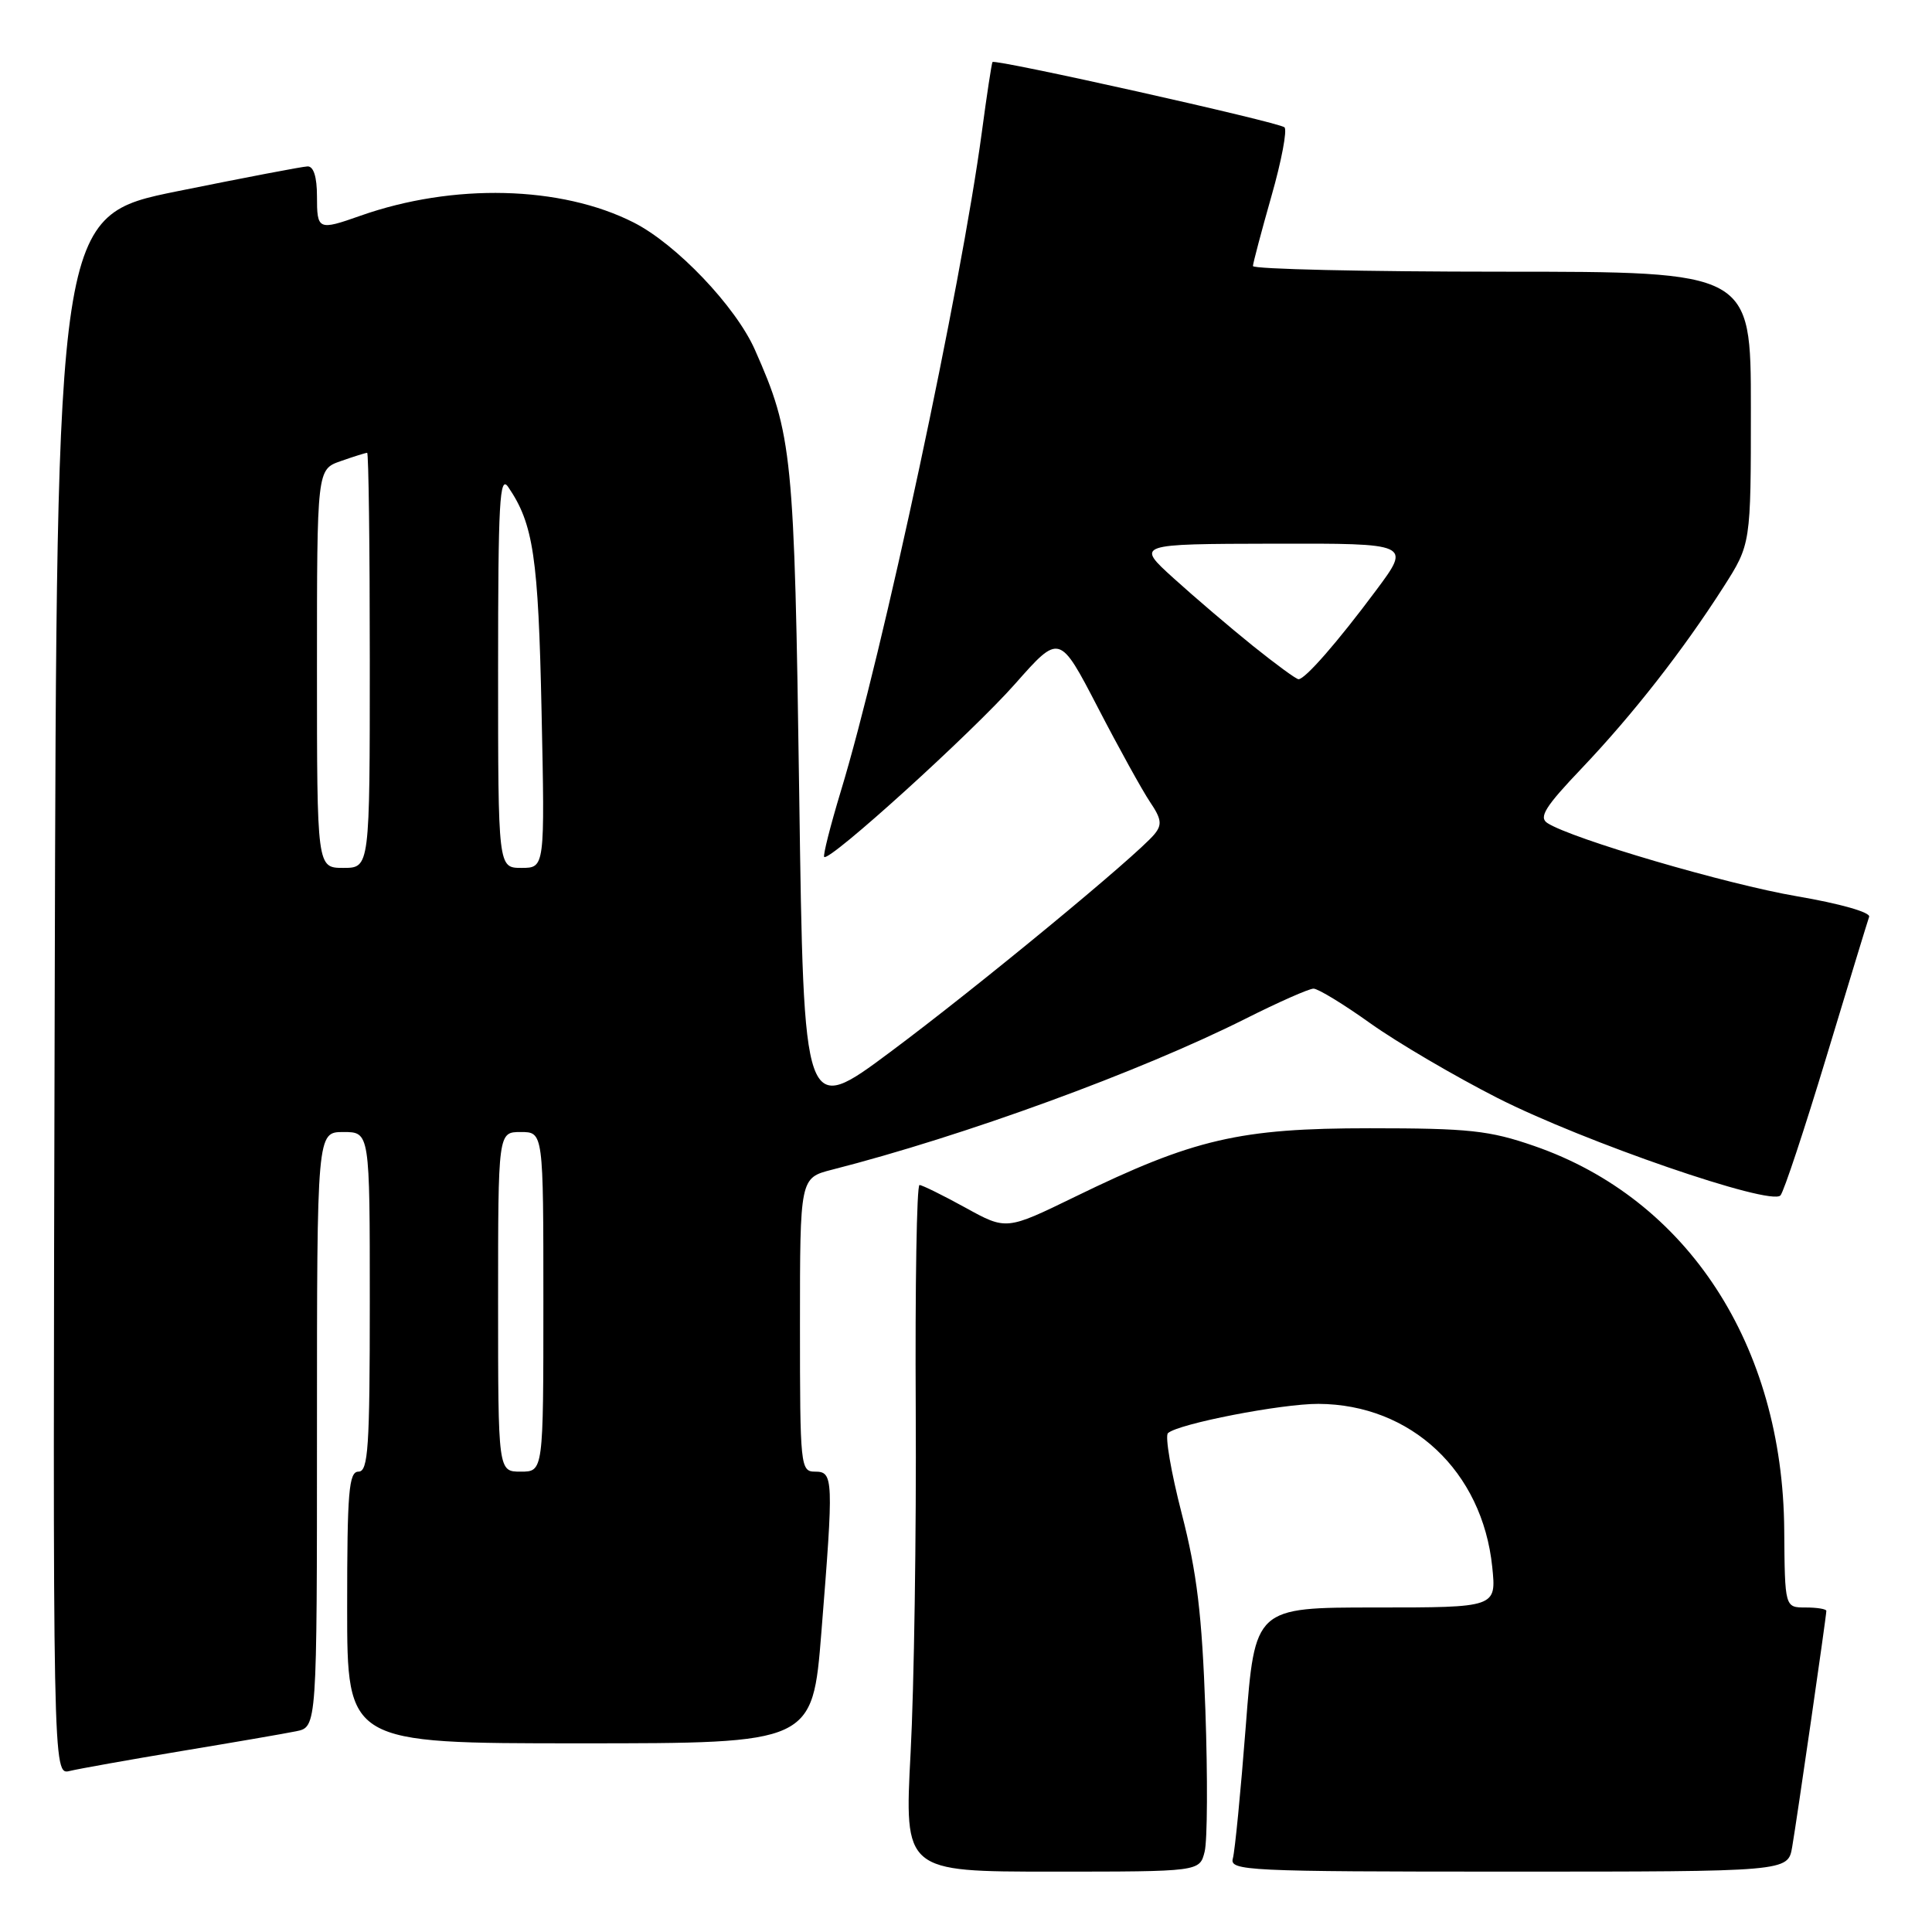 <?xml version="1.0" encoding="UTF-8" standalone="no"?>
<!DOCTYPE svg PUBLIC "-//W3C//DTD SVG 1.1//EN" "http://www.w3.org/Graphics/SVG/1.1/DTD/svg11.dtd" >
<svg xmlns="http://www.w3.org/2000/svg" xmlns:xlink="http://www.w3.org/1999/xlink" version="1.1" viewBox="0 0 256 256">
 <g >
 <path fill="currentColor"
d=" M 159.62 245.36 C 159.99 243.91 160.03 235.47 159.72 226.61 C 159.27 213.92 158.60 208.38 156.58 200.54 C 155.17 195.07 154.35 190.28 154.76 189.90 C 156.10 188.66 169.79 186.00 174.70 186.02 C 186.97 186.08 196.42 194.94 197.73 207.63 C 198.28 213.00 198.28 213.00 182.28 213.00 C 166.28 213.00 166.28 213.00 165.07 228.75 C 164.40 237.41 163.63 245.29 163.36 246.25 C 162.90 247.89 165.11 248.00 199.89 248.00 C 236.91 248.00 236.91 248.00 237.47 244.75 C 238.09 241.16 242.00 214.15 242.00 213.45 C 242.00 213.20 240.76 213.00 239.25 213.00 C 236.50 213.00 236.50 213.00 236.42 202.75 C 236.24 178.25 223.62 158.87 203.27 151.84 C 197.35 149.79 194.63 149.50 181.50 149.50 C 164.24 149.50 158.20 150.90 142.42 158.59 C 133.34 163.01 133.34 163.01 127.92 160.02 C 124.94 158.38 122.20 157.03 121.84 157.02 C 121.47 157.01 121.25 170.39 121.34 186.75 C 121.43 203.11 121.12 223.59 120.66 232.25 C 119.83 248.00 119.83 248.00 139.39 248.00 C 158.96 248.00 158.96 248.00 159.62 245.36 Z  M 24.00 232.03 C 30.88 230.89 37.74 229.71 39.25 229.40 C 42.00 228.84 42.00 228.84 42.00 189.42 C 42.00 150.00 42.00 150.00 45.50 150.00 C 49.00 150.00 49.00 150.00 49.00 172.50 C 49.00 191.83 48.79 195.00 47.50 195.00 C 46.22 195.00 46.00 197.67 46.00 213.00 C 46.00 231.00 46.00 231.00 76.83 231.00 C 107.66 231.00 107.66 231.00 108.84 216.25 C 110.47 195.88 110.44 195.00 108.00 195.00 C 106.07 195.00 106.00 194.33 106.00 175.54 C 106.00 156.08 106.00 156.08 110.25 154.99 C 127.73 150.53 151.05 142.01 165.01 135.00 C 169.38 132.80 173.45 131.00 174.05 131.00 C 174.65 131.00 178.05 133.07 181.60 135.61 C 185.15 138.14 192.72 142.58 198.41 145.48 C 209.86 151.29 234.62 159.83 235.92 158.40 C 236.37 157.90 239.11 149.62 242.02 140.00 C 244.93 130.38 247.47 122.04 247.67 121.48 C 247.88 120.89 243.79 119.73 238.10 118.76 C 228.79 117.17 208.30 111.16 205.04 109.06 C 203.86 108.30 204.74 106.89 209.58 101.81 C 216.35 94.69 222.98 86.21 228.36 77.80 C 232.00 72.10 232.00 72.10 232.00 54.05 C 232.00 36.00 232.00 36.00 199.00 36.00 C 180.85 36.00 166.01 35.66 166.02 35.25 C 166.04 34.84 167.14 30.68 168.47 26.00 C 169.81 21.32 170.58 17.22 170.20 16.87 C 169.43 16.18 131.85 7.78 131.51 8.22 C 131.40 8.38 130.76 12.55 130.10 17.50 C 127.34 38.08 116.97 86.58 111.41 104.85 C 110.02 109.45 109.03 113.36 109.21 113.55 C 109.89 114.23 128.80 97.08 134.53 90.59 C 140.39 83.96 140.39 83.96 145.46 93.73 C 148.24 99.10 151.36 104.74 152.38 106.26 C 153.91 108.52 154.01 109.28 152.96 110.55 C 150.56 113.44 129.51 130.80 118.00 139.37 C 106.50 147.94 106.50 147.94 105.90 105.22 C 105.26 60.11 105.01 57.59 100.03 46.35 C 97.50 40.62 89.61 32.34 83.96 29.48 C 74.34 24.60 60.04 24.25 47.75 28.59 C 42.16 30.56 42.00 30.49 42.00 26.00 C 42.00 23.44 41.55 22.02 40.75 22.05 C 40.06 22.07 32.30 23.56 23.50 25.34 C 7.50 28.59 7.50 28.59 7.25 131.90 C 6.99 235.22 6.99 235.22 9.25 234.66 C 10.49 234.36 17.12 233.18 24.00 232.03 Z  M 66.00 172.50 C 66.00 150.00 66.00 150.00 69.00 150.00 C 72.00 150.00 72.00 150.00 72.00 172.50 C 72.00 195.00 72.00 195.00 69.00 195.00 C 66.00 195.00 66.00 195.00 66.00 172.50 Z  M 42.00 88.60 C 42.00 62.20 42.00 62.20 45.15 61.10 C 46.88 60.49 48.46 60.00 48.65 60.00 C 48.84 60.00 49.00 72.38 49.00 87.50 C 49.00 115.00 49.00 115.00 45.50 115.00 C 42.00 115.00 42.00 115.00 42.00 88.60 Z  M 66.00 88.78 C 66.00 66.51 66.20 62.85 67.34 64.53 C 70.68 69.42 71.33 73.78 71.76 94.25 C 72.20 115.00 72.20 115.00 69.10 115.00 C 66.00 115.00 66.00 115.00 66.00 88.78 Z  M 166.00 85.57 C 162.97 83.13 158.25 79.10 155.50 76.61 C 150.50 72.08 150.50 72.08 168.74 72.04 C 186.98 72.00 186.98 72.00 182.32 78.25 C 177.22 85.10 172.94 90.00 172.06 90.00 C 171.75 90.00 169.03 88.00 166.00 85.57 Z "/>
</g>
</svg>